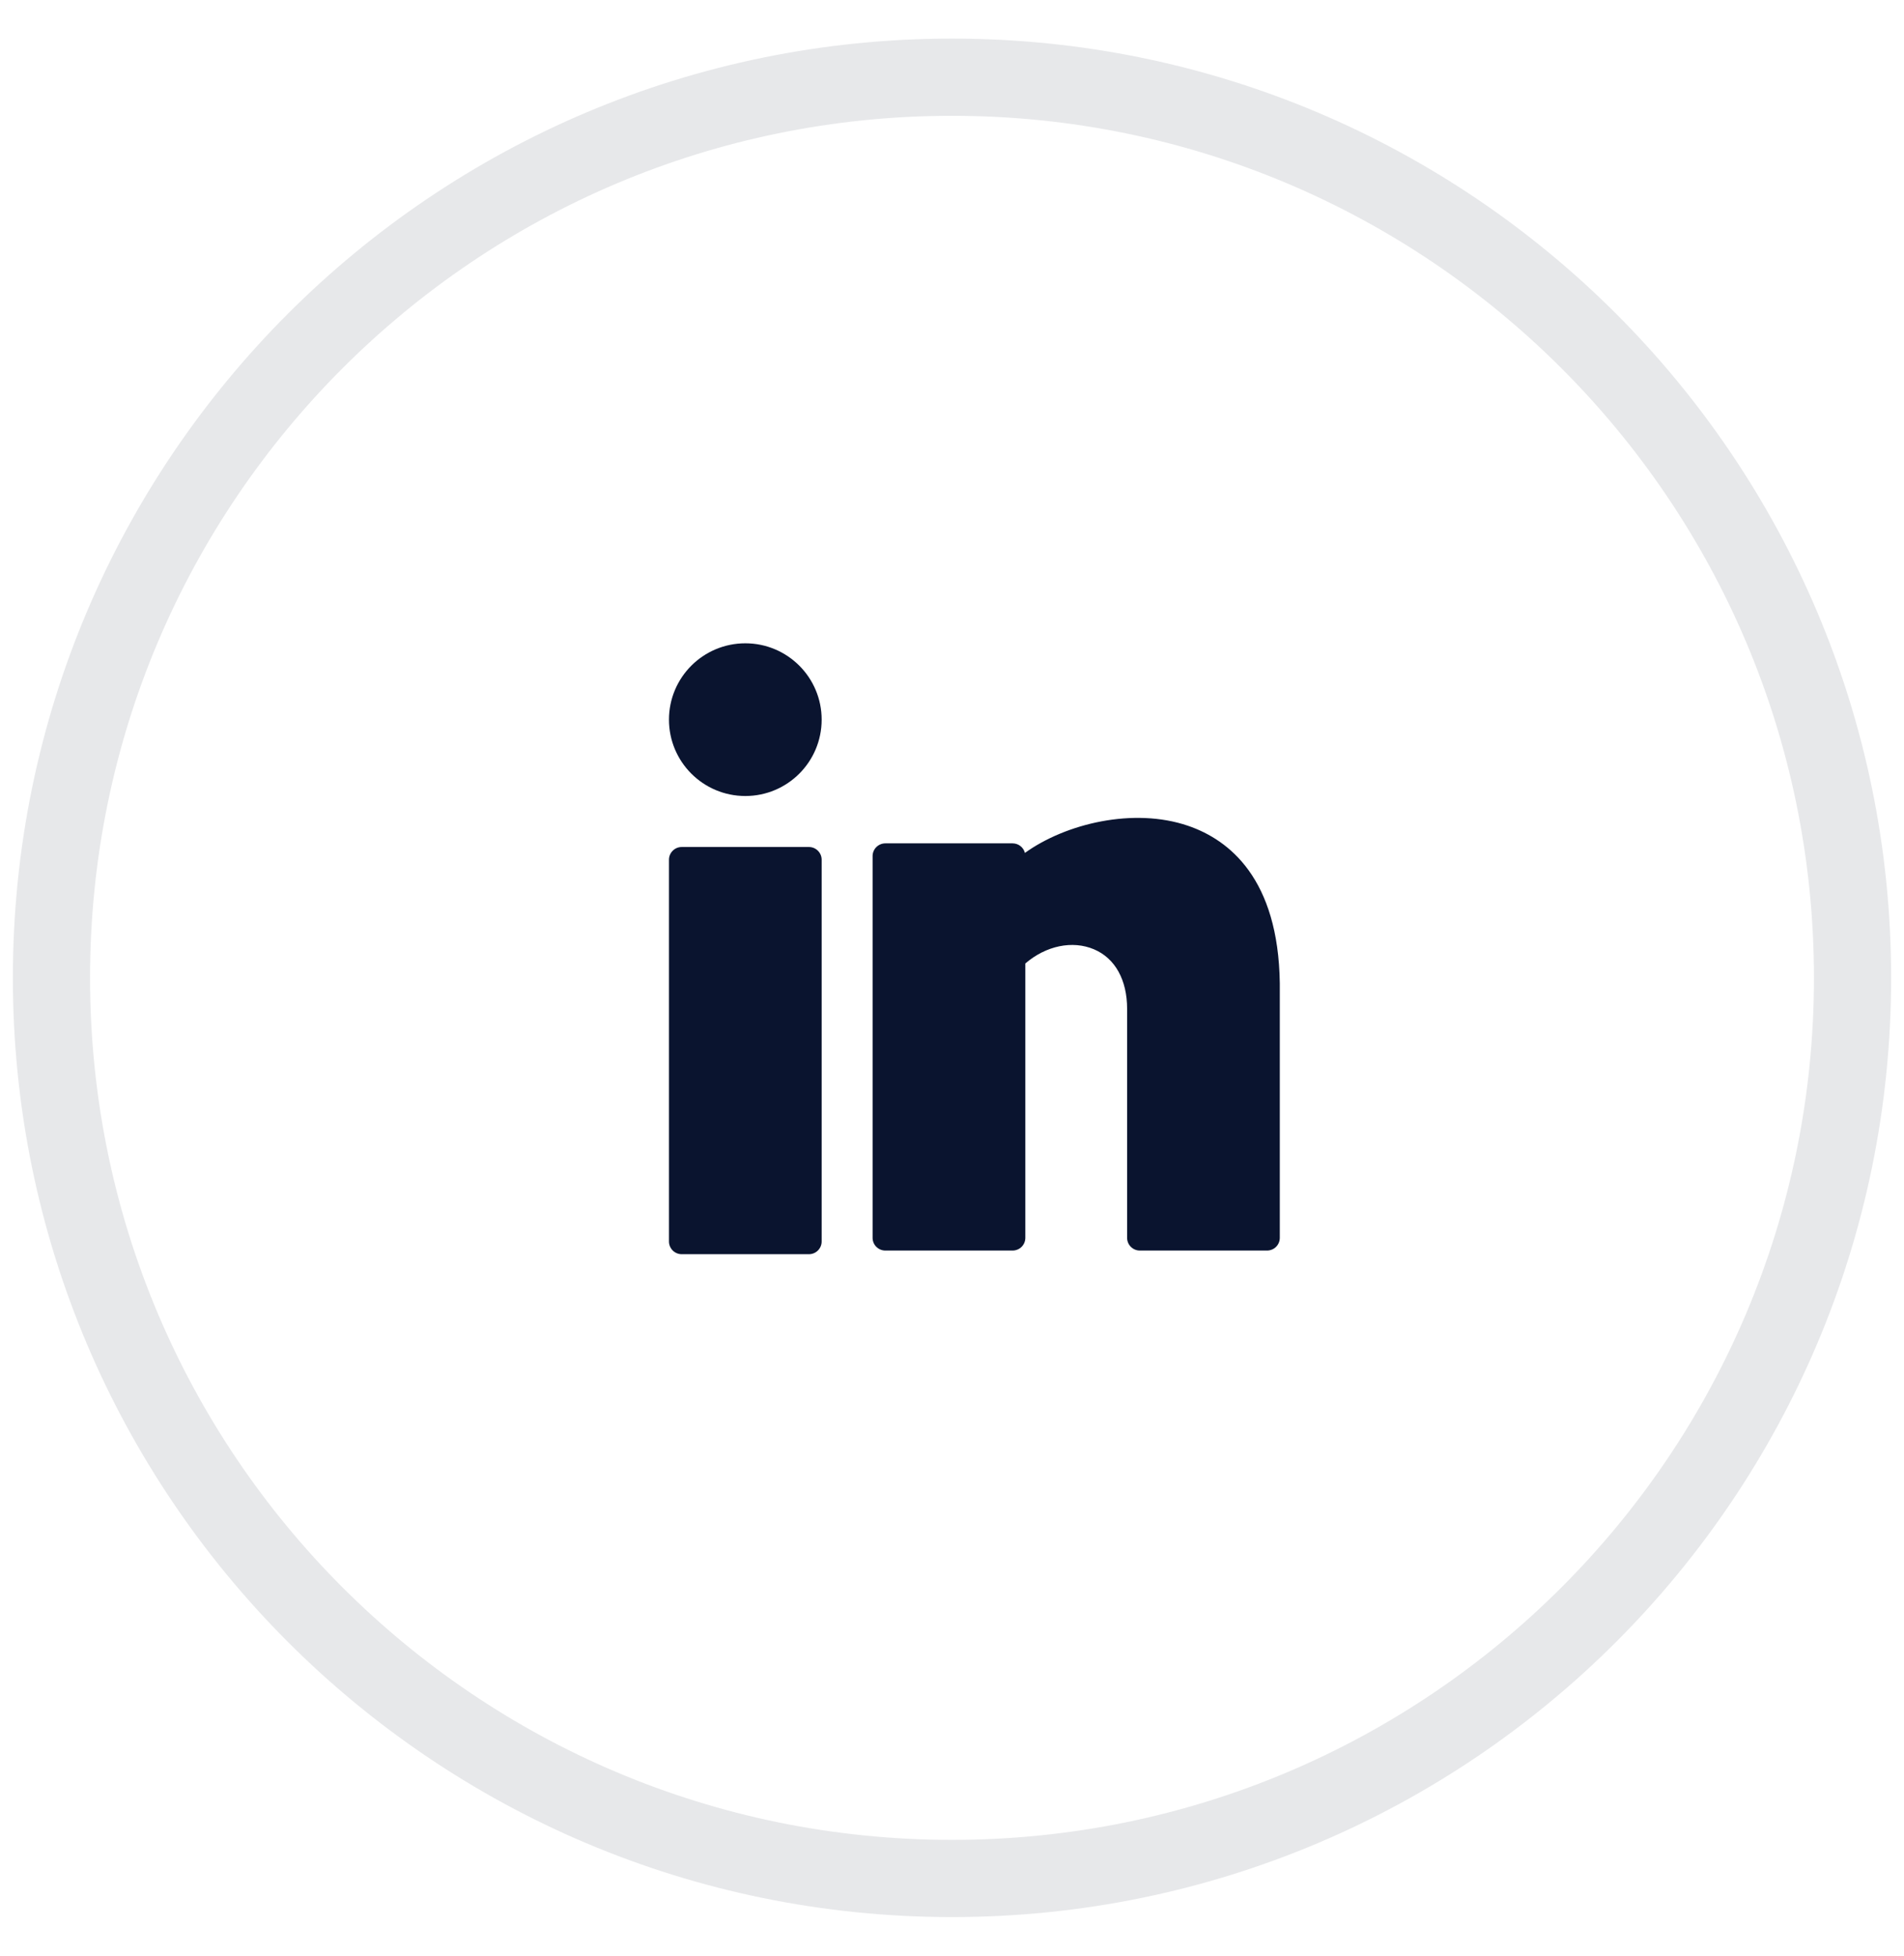 <svg width="37" height="38" viewBox="0 0 37 38" fill="none" xmlns="http://www.w3.org/2000/svg">
<path opacity="0.1" fill-rule="evenodd" clip-rule="evenodd" d="M18.5 36.5C28.165 36.5 36 28.665 36 19C36 9.335 28.165 1.5 18.5 1.5C8.835 1.5 1 9.335 1 19C1 28.665 8.835 36.5 18.5 36.5Z" stroke="#0A142F" stroke-width="1.5"/>
<path d="M14.484 15.467C15.303 15.467 15.967 14.803 15.967 13.983C15.967 13.164 15.303 12.5 14.484 12.5C13.664 12.5 13 13.164 13 13.983C13 14.803 13.664 15.467 14.484 15.467Z" fill="#0A142F"/>
<path d="M15.72 16.458H13.247C13.111 16.458 13 16.569 13 16.705V24.123C13 24.259 13.111 24.37 13.247 24.37H15.72C15.856 24.37 15.967 24.259 15.967 24.123V16.705C15.967 16.569 15.856 16.458 15.72 16.458Z" fill="#0A142F"/>
<path d="M23.088 16.046C22.031 15.684 20.709 16.002 19.917 16.573C19.89 16.466 19.793 16.387 19.677 16.387H17.205C17.068 16.387 16.957 16.498 16.957 16.634V24.052C16.957 24.189 17.068 24.299 17.205 24.299H19.677C19.814 24.299 19.925 24.189 19.925 24.052V18.721C20.324 18.377 20.839 18.267 21.26 18.446C21.669 18.619 21.903 19.04 21.903 19.602V24.052C21.903 24.189 22.014 24.299 22.15 24.299H24.622C24.759 24.299 24.87 24.189 24.87 24.052V19.104C24.842 17.072 23.886 16.319 23.088 16.046Z" fill="#0A142F"/>
</svg>
